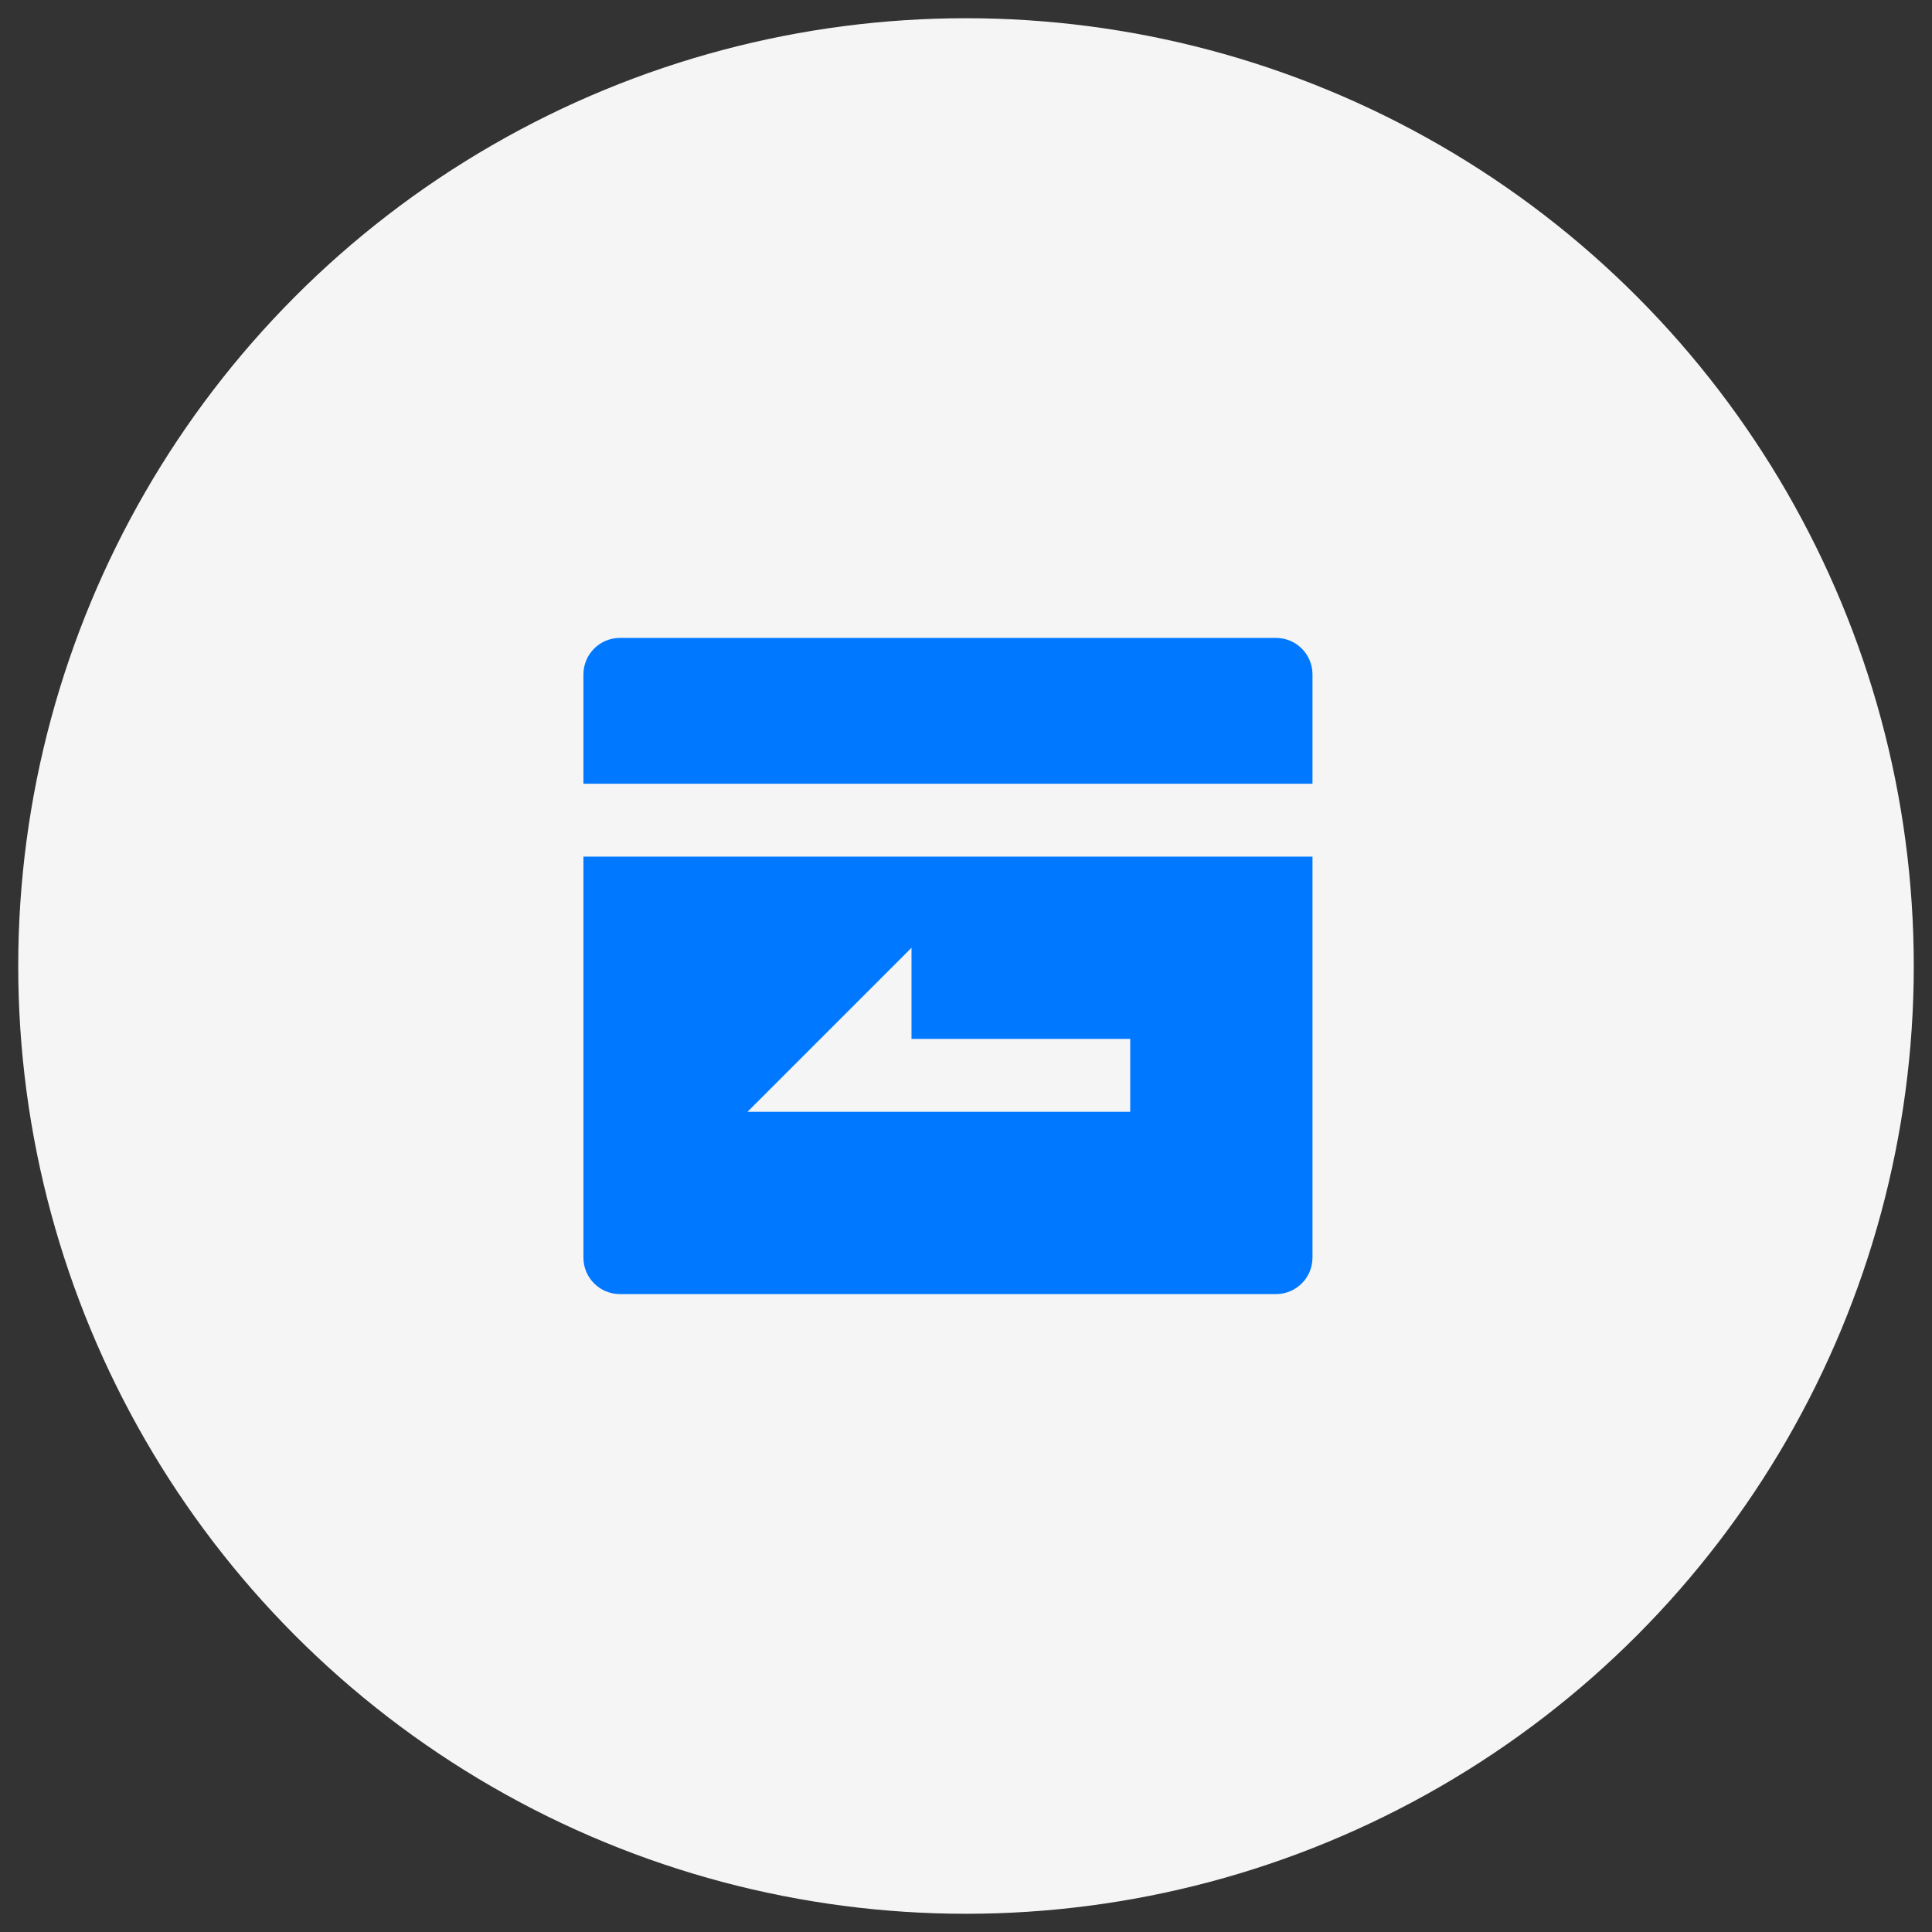 <svg width="53" height="53" viewBox="0 0 53 53" fill="none" xmlns="http://www.w3.org/2000/svg">
<rect x="0" y="0" width="53" height="53" fill="#333333" stroke="none"/>
<circle cx="26.5" cy="26.5" r="26" fill="#F5F5F5"/>
<path d="M36.005 21.5H16.005V18.5C16.005 17.948 16.453 17.5 17.005 17.5H35.005C35.557 17.5 36.005 17.948 36.005 18.5V21.5ZM36.005 23.5V34.5C36.005 35.052 35.557 35.5 35.005 35.5H17.005C16.453 35.5 16.005 35.052 16.005 34.5V23.5H36.005ZM25.005 28.5V26L20.505 30.5H31.005V28.5H25.005Z" fill="#0078FF"/>
</svg>
